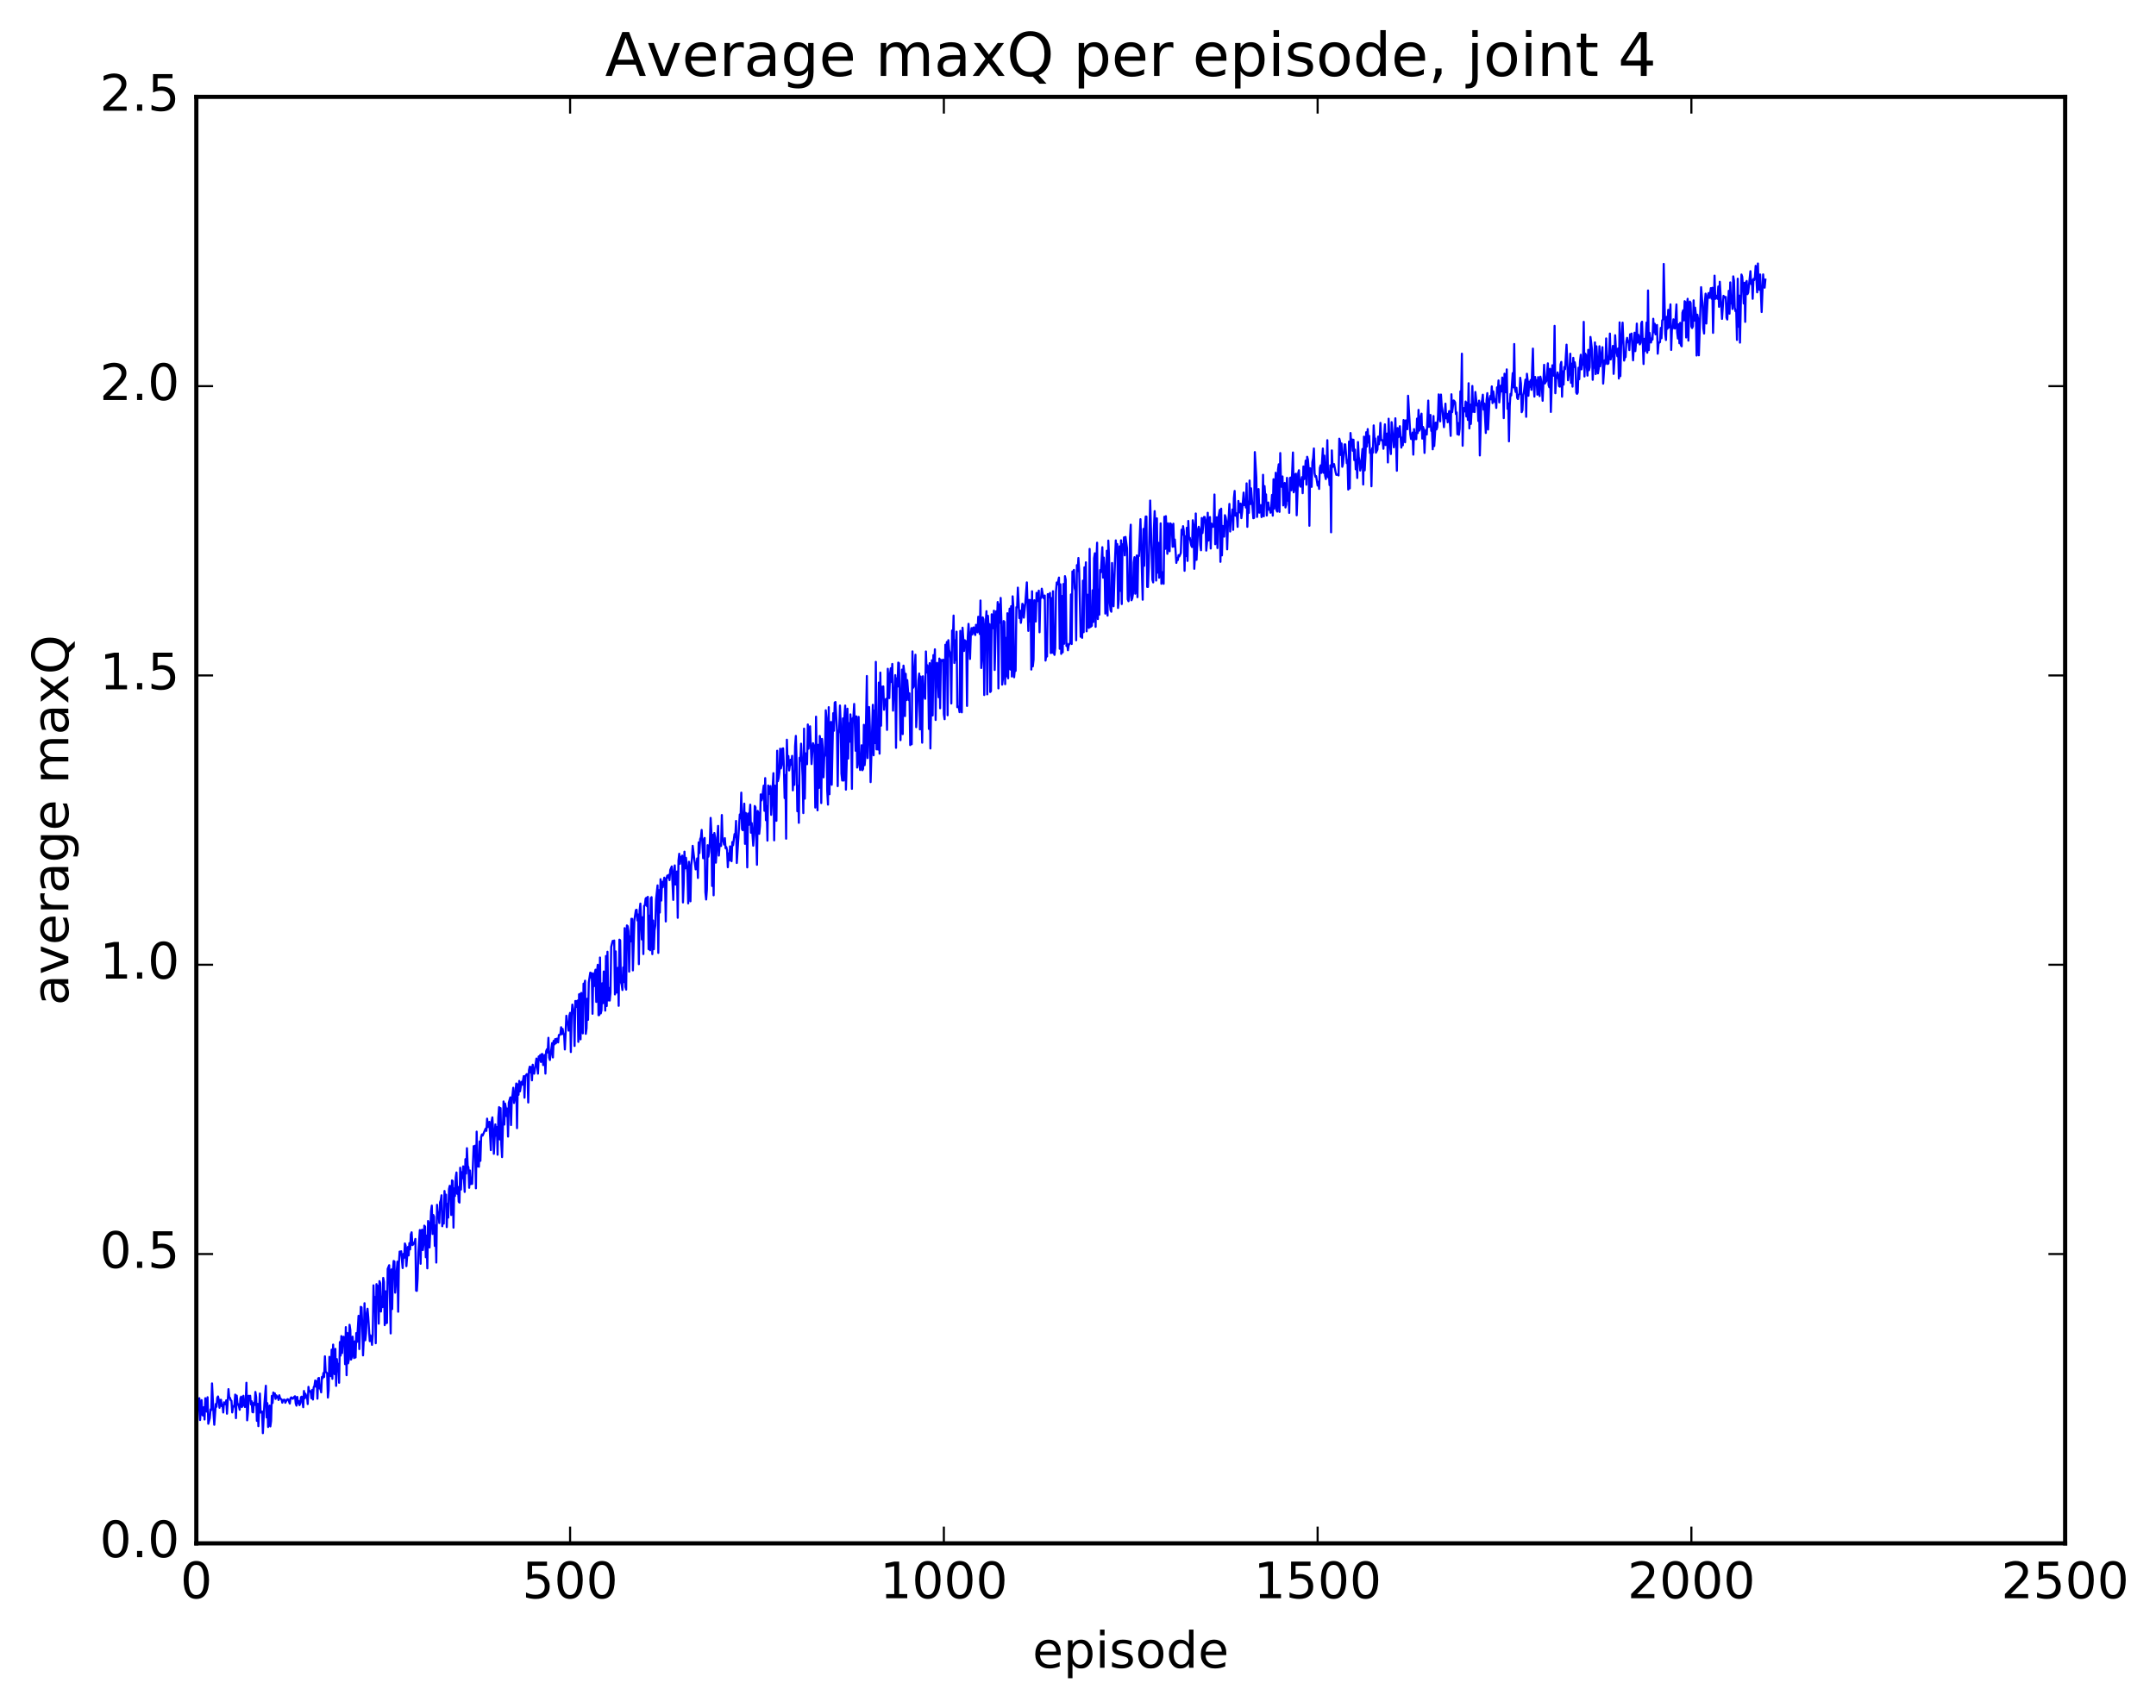<?xml version="1.0" encoding="utf-8" standalone="no"?>
<!DOCTYPE svg PUBLIC "-//W3C//DTD SVG 1.1//EN"
  "http://www.w3.org/Graphics/SVG/1.1/DTD/svg11.dtd">
<!-- Created with matplotlib (http://matplotlib.org/) -->
<svg height="408pt" version="1.1" viewBox="0 0 515 408" width="515pt" xmlns="http://www.w3.org/2000/svg" xmlns:xlink="http://www.w3.org/1999/xlink">
 <defs>
  <style type="text/css">
*{stroke-linecap:butt;stroke-linejoin:round;stroke-miterlimit:100000;}
  </style>
 </defs>
 <g id="figure_1">
  <g id="patch_1">
   <path d="M 0 408.169 
L 515.768 408.169 
L 515.768 0 
L 0 0 
z
" style="fill:#ffffff;"/>
  </g>
  <g id="axes_1">
   <g id="patch_2">
    <path d="M 46.898 368.742 
L 493.298 368.742 
L 493.298 23.142 
L 46.898 23.142 
z
" style="fill:#ffffff;"/>
   </g>
   <g id="line2d_1">
    <path clip-path="url(#p022636617b)" d="M 46.898 339.09 
L 47.076 341.808 
L 47.255 335.268 
L 47.433 336.406 
L 47.612 334.065 
L 47.79 339.281 
L 48.147 334.524 
L 48.326 338.021 
L 48.505 338.212 
L 48.683 336.219 
L 48.862 339.156 
L 49.04 334.069 
L 49.397 337.276 
L 49.576 333.831 
L 49.754 340.177 
L 50.112 338.82 
L 50.29 336.739 
L 50.469 336.903 
L 50.647 330.527 
L 51.004 337.782 
L 51.183 340.415 
L 51.54 335.455 
L 51.719 336.115 
L 51.897 333.983 
L 52.076 333.651 
L 52.254 334.463 
L 52.433 336.354 
L 52.611 334.507 
L 52.79 334.44 
L 52.969 335.984 
L 53.147 335.586 
L 53.326 337.485 
L 53.504 335.054 
L 53.683 335.515 
L 53.861 335.514 
L 54.04 334.57 
L 54.218 337.771 
L 54.576 331.898 
L 54.754 333.834 
L 54.933 333.979 
L 55.111 334.55 
L 55.29 334.689 
L 55.468 337.472 
L 55.647 336.383 
L 56.004 335.63 
L 56.183 333.205 
L 56.361 338.83 
L 56.54 333.441 
L 56.718 335.275 
L 56.897 335.514 
L 57.075 335.975 
L 57.254 336.834 
L 57.433 334.075 
L 57.611 333.687 
L 57.79 336.164 
L 57.968 335.696 
L 58.147 333.481 
L 58.325 335.661 
L 58.504 336.169 
L 58.682 335.235 
L 58.861 330.379 
L 59.04 339.354 
L 59.218 337.577 
L 59.397 333.483 
L 59.575 333.714 
L 59.754 333.48 
L 59.932 335.553 
L 60.111 334.792 
L 60.289 337.369 
L 60.468 337.452 
L 60.647 335.128 
L 60.825 335.685 
L 61.004 332.573 
L 61.182 333.782 
L 61.361 339.481 
L 61.539 335.412 
L 61.718 340.747 
L 62.075 332.951 
L 62.254 337.495 
L 62.432 337.256 
L 62.611 337.253 
L 62.789 342.423 
L 63.146 335.549 
L 63.504 331.091 
L 63.682 338.667 
L 63.861 335.245 
L 64.039 340.947 
L 64.218 339.618 
L 64.396 335.825 
L 64.575 340.808 
L 64.754 339.512 
L 64.932 333.519 
L 65.111 335.213 
L 65.289 332.699 
L 65.468 333.291 
L 65.646 332.914 
L 65.825 334.223 
L 66.003 333.383 
L 66.182 333.903 
L 66.361 333.681 
L 66.539 334.497 
L 66.718 333.361 
L 66.896 334.076 
L 67.253 334.374 
L 67.432 335.132 
L 67.61 334.493 
L 67.968 334.421 
L 68.146 335.155 
L 68.503 334.479 
L 68.682 334.3 
L 68.86 334.378 
L 69.218 335.35 
L 69.396 334.088 
L 69.575 333.869 
L 69.932 334.211 
L 70.289 333.741 
L 70.467 333.604 
L 70.646 335.373 
L 70.825 335.848 
L 71.003 333.762 
L 71.182 335.26 
L 71.36 334.754 
L 71.539 335.725 
L 71.717 335.314 
L 71.896 333.818 
L 72.074 333.692 
L 72.432 336.22 
L 72.61 332.342 
L 72.789 334.112 
L 72.967 332.991 
L 73.146 333.853 
L 73.324 333.448 
L 73.503 335.467 
L 73.681 331.357 
L 73.86 332.5 
L 74.039 332.333 
L 74.217 332.59 
L 74.396 334.089 
L 74.574 332.072 
L 74.753 334.388 
L 74.931 331.456 
L 75.11 331.148 
L 75.289 329.841 
L 75.467 331.342 
L 75.646 330.006 
L 75.824 334.182 
L 76.003 329.34 
L 76.181 329.222 
L 76.36 331.741 
L 76.538 331.826 
L 76.717 332.673 
L 76.896 328.99 
L 77.074 329.302 
L 77.253 328.04 
L 77.431 328.988 
L 77.61 324.06 
L 77.788 327.73 
L 78.145 328.132 
L 78.324 333.912 
L 78.503 332.164 
L 78.681 324.185 
L 79.038 328.79 
L 79.217 322.468 
L 79.395 329.434 
L 79.574 321.257 
L 79.753 327.162 
L 79.931 328.318 
L 80.11 322.282 
L 80.288 331.121 
L 80.467 324.724 
L 80.645 327.615 
L 80.824 325.878 
L 81.002 330.381 
L 81.181 320.65 
L 81.36 323.89 
L 81.538 319.232 
L 81.717 323.28 
L 81.895 319.503 
L 82.074 319.379 
L 82.252 320.219 
L 82.431 325.937 
L 82.609 317.083 
L 82.788 328.573 
L 82.967 318.481 
L 83.145 325.743 
L 83.324 324.92 
L 83.502 316.523 
L 83.681 317.777 
L 83.859 324.834 
L 84.038 324.192 
L 84.217 319.363 
L 84.574 324.48 
L 84.752 320.489 
L 84.931 324.333 
L 85.109 318.505 
L 85.288 320.613 
L 85.645 314.381 
L 85.824 322.332 
L 86.181 312.238 
L 86.359 312.36 
L 86.538 316.702 
L 86.716 323.836 
L 86.895 319.991 
L 87.073 311.37 
L 87.252 320.228 
L 87.431 318.586 
L 87.609 313.834 
L 87.788 312.679 
L 87.966 314.8 
L 88.323 320.436 
L 88.502 319.04 
L 88.681 319.732 
L 88.859 321.319 
L 89.038 318.934 
L 89.216 307.103 
L 89.395 313.35 
L 89.573 309.885 
L 89.752 320.937 
L 89.93 306.811 
L 90.109 308.269 
L 90.288 307.218 
L 90.466 316.259 
L 90.645 306.096 
L 90.823 306.611 
L 91.002 313.36 
L 91.18 309.815 
L 91.359 312.293 
L 91.537 305.324 
L 91.716 306.281 
L 91.895 316.617 
L 92.073 308.514 
L 92.252 316.122 
L 92.43 316.082 
L 92.609 303.169 
L 92.966 302.29 
L 93.323 318.592 
L 93.502 303.305 
L 93.68 312.77 
L 93.859 303.343 
L 94.037 301.276 
L 94.216 301.396 
L 94.394 308.849 
L 94.93 301.446 
L 95.109 313.411 
L 95.287 301.717 
L 95.466 299.032 
L 95.644 299.36 
L 95.823 298.957 
L 96.18 302.974 
L 96.359 299.577 
L 96.537 300.522 
L 96.716 297.098 
L 96.894 297.59 
L 97.073 302.525 
L 97.43 297.935 
L 97.609 299.955 
L 97.787 297.019 
L 97.966 298.512 
L 98.144 294.925 
L 98.323 294.428 
L 98.501 297.488 
L 98.68 297.346 
L 98.858 296.919 
L 99.037 296.897 
L 99.216 296.012 
L 99.394 308.363 
L 99.573 308.423 
L 99.751 305.509 
L 99.93 299.276 
L 100.287 293.89 
L 100.466 301.948 
L 100.644 294.081 
L 100.823 293.814 
L 101.001 298.68 
L 101.18 297.168 
L 101.358 292.838 
L 101.537 293.076 
L 101.715 300.392 
L 101.894 295.225 
L 102.073 303.04 
L 102.251 291.728 
L 102.43 292.265 
L 102.608 298.054 
L 102.965 289.409 
L 103.144 288.05 
L 103.322 294.822 
L 103.501 290.282 
L 103.68 290.691 
L 103.858 297.682 
L 104.037 292.781 
L 104.215 301.661 
L 104.394 287.861 
L 104.572 290.636 
L 104.751 289.699 
L 104.93 292.222 
L 105.108 287.262 
L 105.287 286.781 
L 105.465 285.585 
L 105.644 292.978 
L 105.822 289.498 
L 106.001 292.357 
L 106.179 284.559 
L 106.358 287.191 
L 106.537 285.435 
L 106.715 293.192 
L 106.894 287.632 
L 107.072 290.911 
L 107.251 284.101 
L 107.429 283.318 
L 107.608 283.447 
L 107.786 290.297 
L 107.965 282.024 
L 108.144 282.163 
L 108.322 293.318 
L 108.501 283.932 
L 108.679 285.758 
L 108.858 281.319 
L 109.036 280.132 
L 109.215 285.235 
L 109.394 283.589 
L 109.572 287.131 
L 109.751 287.331 
L 109.929 279.001 
L 110.108 284.217 
L 110.286 280.069 
L 110.465 281.503 
L 110.643 278.67 
L 111.001 284.783 
L 111.179 276.947 
L 111.358 280.394 
L 111.536 274.333 
L 111.715 278.468 
L 111.893 278.951 
L 112.072 283.795 
L 112.25 279.649 
L 112.429 282.927 
L 112.608 282.113 
L 112.786 282.863 
L 113.143 273.848 
L 113.322 273.9 
L 113.5 273.727 
L 113.679 283.917 
L 113.858 270.379 
L 114.036 278.701 
L 114.215 276.2 
L 114.393 278.768 
L 114.572 272.724 
L 114.75 277.363 
L 114.929 271.69 
L 115.107 271.05 
L 115.286 271.317 
L 116 269.651 
L 116.179 270.199 
L 116.357 267.276 
L 116.536 269.295 
L 116.714 269.043 
L 116.893 268.035 
L 117.25 274.794 
L 117.429 267.938 
L 117.607 266.971 
L 117.786 269.905 
L 117.964 275.673 
L 118.322 268.654 
L 118.5 271.351 
L 118.679 269.283 
L 118.857 275.894 
L 119.036 266.932 
L 119.214 264.521 
L 119.393 272.24 
L 119.571 264.763 
L 119.75 273.443 
L 119.929 276.462 
L 120.286 263.165 
L 120.464 268.695 
L 120.643 263.666 
L 120.821 264.595 
L 121 266.673 
L 121.178 264.863 
L 121.357 271.558 
L 121.536 263.457 
L 121.893 262.194 
L 122.071 268.806 
L 122.25 262.554 
L 122.428 261.581 
L 122.607 259.893 
L 122.785 263.529 
L 122.964 262.507 
L 123.321 258.872 
L 123.5 269.545 
L 123.678 259.081 
L 123.857 261.58 
L 124.035 258.261 
L 124.214 260.752 
L 124.571 258.475 
L 124.75 259.156 
L 125.107 257.117 
L 125.285 262.267 
L 125.464 257.138 
L 125.821 256.644 
L 126 256.649 
L 126.178 263.415 
L 126.357 255.696 
L 126.535 254.858 
L 126.714 256.238 
L 126.892 254.922 
L 127.071 258.117 
L 127.249 254.388 
L 127.428 256.378 
L 127.607 256.532 
L 128.142 252.912 
L 128.499 256.52 
L 128.678 252.413 
L 128.857 253.294 
L 129.035 252.078 
L 129.214 253.738 
L 129.392 251.857 
L 129.571 251.842 
L 129.749 254.478 
L 129.928 253.588 
L 130.106 252.053 
L 130.285 256.511 
L 130.464 251.157 
L 130.642 250.702 
L 130.821 251.474 
L 130.999 247.955 
L 131.178 252.685 
L 131.356 253.264 
L 131.892 249.213 
L 132.071 252.652 
L 132.249 248.697 
L 132.428 249.543 
L 132.606 248.275 
L 132.785 249.285 
L 132.963 248.176 
L 133.142 248.182 
L 133.321 249.061 
L 133.499 247.287 
L 133.678 247.297 
L 133.856 247.095 
L 134.035 245.436 
L 134.213 247.11 
L 134.392 245.824 
L 134.57 246.97 
L 134.749 247.126 
L 134.928 250.744 
L 135.285 242.688 
L 135.463 244.539 
L 135.642 244.297 
L 135.82 246.247 
L 135.999 242.702 
L 136.178 241.998 
L 136.356 251.36 
L 136.535 242.636 
L 136.713 240.023 
L 137.07 242.293 
L 137.249 249.909 
L 137.427 239.162 
L 137.606 239.194 
L 137.785 240.602 
L 137.963 239.053 
L 138.142 248.935 
L 138.32 237.575 
L 138.499 237.486 
L 138.677 248.334 
L 138.856 237.231 
L 139.034 238.723 
L 139.213 246.896 
L 139.392 235.024 
L 139.57 235.509 
L 139.749 234.314 
L 139.927 247.009 
L 140.106 245.696 
L 140.284 238.613 
L 140.463 243.662 
L 140.642 234.7 
L 140.999 232.384 
L 141.177 233.553 
L 141.356 232.526 
L 141.534 242.22 
L 141.713 232.645 
L 141.891 235.611 
L 142.07 232.493 
L 142.249 231.686 
L 142.427 239.391 
L 142.606 232.168 
L 142.784 230.506 
L 142.963 242.559 
L 143.141 242.527 
L 143.32 228.776 
L 143.498 242.136 
L 143.677 241.408 
L 143.856 234.94 
L 144.034 239.68 
L 144.213 232.114 
L 144.57 241.462 
L 144.748 228.414 
L 144.927 240.375 
L 145.106 227.402 
L 145.284 239.03 
L 145.463 236.039 
L 145.641 239.067 
L 145.82 237.215 
L 145.998 226.226 
L 146.355 224.802 
L 146.534 225.021 
L 146.713 224.714 
L 146.891 237.598 
L 147.07 227.311 
L 147.248 237.176 
L 147.427 236.847 
L 147.605 231.232 
L 147.784 240.315 
L 147.962 224.506 
L 148.141 224.676 
L 148.32 234.691 
L 148.498 235.259 
L 148.677 236.545 
L 148.855 231.14 
L 149.034 234.65 
L 149.212 221.759 
L 149.391 235.831 
L 149.57 236.44 
L 149.748 221.11 
L 149.927 221.274 
L 150.105 222.46 
L 150.284 232.153 
L 150.462 223.727 
L 150.641 224.946 
L 150.819 219.524 
L 150.998 219.539 
L 151.177 231.849 
L 151.534 219.804 
L 151.891 217.447 
L 152.069 217.363 
L 152.248 219.927 
L 152.426 218.506 
L 152.605 230.365 
L 152.784 217.537 
L 152.962 215.891 
L 153.319 224.46 
L 153.498 219.149 
L 153.676 227.953 
L 153.855 216.433 
L 154.034 216.358 
L 154.212 214.722 
L 154.391 214.509 
L 154.569 216.537 
L 154.748 214.28 
L 154.926 226.775 
L 155.105 218.785 
L 155.283 227.046 
L 155.462 214.583 
L 155.641 214.354 
L 155.819 227.966 
L 155.998 219.928 
L 156.176 226.794 
L 156.355 222.277 
L 156.533 221.139 
L 156.712 214.888 
L 157.069 211.543 
L 157.248 227.673 
L 157.426 212.672 
L 157.605 218.035 
L 157.783 210.06 
L 157.962 215.165 
L 158.14 210.687 
L 158.319 212.001 
L 158.676 209.692 
L 158.855 210.542 
L 159.033 220.163 
L 159.212 209.853 
L 159.39 209.196 
L 159.569 209.703 
L 159.747 209.016 
L 159.926 210.287 
L 160.105 207.867 
L 160.462 207.022 
L 160.819 215.01 
L 160.997 208.167 
L 161.176 206.768 
L 161.354 211.349 
L 161.533 210.679 
L 161.712 208.222 
L 161.89 219.285 
L 162.069 205.606 
L 162.247 203.983 
L 162.426 206.397 
L 162.604 204.717 
L 162.783 205.587 
L 162.962 204.423 
L 163.14 215.617 
L 163.319 211.048 
L 163.497 203.482 
L 163.676 207.48 
L 163.854 204.956 
L 164.211 208.558 
L 164.39 215.839 
L 164.569 205.898 
L 164.747 208.825 
L 164.926 215.346 
L 165.104 206.738 
L 165.283 205.192 
L 165.461 202.086 
L 165.818 205.05 
L 166.176 207.712 
L 166.354 207.428 
L 166.533 205.093 
L 166.711 209.767 
L 166.89 201.272 
L 167.068 203.832 
L 167.247 200.478 
L 167.425 200.072 
L 167.604 198.29 
L 167.961 205.056 
L 168.14 200.684 
L 168.318 200.212 
L 168.497 213.166 
L 168.675 214.916 
L 168.854 212.528 
L 169.033 201.936 
L 169.211 204.684 
L 169.39 203.576 
L 169.568 201.137 
L 169.747 195.417 
L 169.925 198.787 
L 170.104 211.682 
L 170.282 199.455 
L 170.461 213.91 
L 170.64 199.028 
L 170.818 200.12 
L 170.997 206.117 
L 171.532 197.326 
L 171.711 204.423 
L 171.889 201.899 
L 172.068 201.616 
L 172.247 202.125 
L 172.425 194.726 
L 172.604 200.834 
L 172.782 201.023 
L 172.961 201.789 
L 173.139 200.25 
L 173.318 202.66 
L 173.497 202.391 
L 173.675 203.183 
L 173.854 207.205 
L 174.032 203.896 
L 174.211 205.589 
L 174.389 202.218 
L 174.746 205.77 
L 174.925 201.179 
L 175.104 201.954 
L 175.461 199.278 
L 175.639 199.958 
L 175.818 196.146 
L 175.996 206.19 
L 176.711 194.594 
L 176.889 195.516 
L 177.068 189.383 
L 177.246 198.108 
L 177.425 198.367 
L 177.782 192.013 
L 177.961 201.616 
L 178.139 194.222 
L 178.318 197.712 
L 178.496 207.24 
L 178.675 194.365 
L 178.853 197.091 
L 179.21 192.26 
L 179.389 198.955 
L 179.568 196.654 
L 179.925 202.061 
L 180.103 199.431 
L 180.282 192.574 
L 180.46 192.895 
L 180.817 206.614 
L 180.996 193.752 
L 181.175 194.301 
L 181.353 199.227 
L 181.532 197.323 
L 181.71 189.8 
L 181.889 191.248 
L 182.067 190.654 
L 182.425 187.704 
L 182.603 193.726 
L 182.782 185.911 
L 182.96 195.976 
L 183.139 192.624 
L 183.317 200.848 
L 183.496 187.679 
L 183.674 189.693 
L 184.032 187.804 
L 184.21 194.691 
L 184.746 184.733 
L 184.924 200.78 
L 185.103 187.705 
L 185.281 188.761 
L 185.46 196.109 
L 185.639 179.373 
L 185.817 186.641 
L 185.996 185.863 
L 186.174 184.476 
L 186.353 178.886 
L 186.531 183.603 
L 186.71 182.826 
L 186.889 178.86 
L 187.067 178.793 
L 187.246 183.189 
L 187.424 190.686 
L 187.603 185.168 
L 187.781 200.385 
L 187.96 176.732 
L 188.138 182.823 
L 188.317 180.636 
L 188.496 184.082 
L 188.853 181.511 
L 189.031 182.731 
L 189.21 180.596 
L 189.388 188.835 
L 189.567 184.255 
L 189.745 187.529 
L 189.924 178.288 
L 190.103 175.83 
L 190.281 181.923 
L 190.46 193.832 
L 190.638 187.762 
L 190.817 196.595 
L 190.995 181.047 
L 191.174 181.801 
L 191.353 177.685 
L 191.71 185.417 
L 191.888 194.265 
L 192.067 174.09 
L 192.245 190.817 
L 192.424 179.989 
L 192.781 182.593 
L 192.96 173.098 
L 193.138 178.877 
L 193.495 173.531 
L 193.852 182.562 
L 194.209 177.573 
L 194.388 178.073 
L 194.567 179.177 
L 194.745 192.947 
L 194.924 171.232 
L 195.281 193.614 
L 195.459 177.948 
L 195.638 188.253 
L 195.817 175.845 
L 195.995 177.06 
L 196.174 191.877 
L 196.352 176.555 
L 196.531 178.711 
L 196.709 185.724 
L 196.888 180.921 
L 197.066 180.388 
L 197.245 169.701 
L 197.424 171.534 
L 197.602 188.961 
L 197.781 192.244 
L 197.959 168.959 
L 198.138 189.756 
L 198.316 173.601 
L 198.495 172.49 
L 198.673 187.502 
L 199.031 170.402 
L 199.209 174.596 
L 199.388 167.858 
L 199.566 167.728 
L 199.923 174.425 
L 200.102 187.826 
L 200.281 175.326 
L 200.459 174.323 
L 200.638 168.569 
L 200.816 173.026 
L 200.995 184.81 
L 201.173 186.485 
L 201.352 171.642 
L 201.53 186.5 
L 201.709 171.22 
L 201.888 168.575 
L 202.066 188.669 
L 202.245 182.249 
L 202.423 169.322 
L 202.602 181.237 
L 202.78 172.776 
L 202.959 177.217 
L 203.137 170.678 
L 203.316 173.991 
L 203.495 188.476 
L 203.673 171.631 
L 203.852 171.39 
L 204.03 168.191 
L 204.387 179.381 
L 204.566 171.156 
L 204.745 183.39 
L 205.102 171.278 
L 205.28 182.778 
L 205.459 183.973 
L 205.637 182.525 
L 205.816 178.065 
L 205.994 184.026 
L 206.173 183.694 
L 206.352 173.18 
L 206.53 182.824 
L 206.709 180.773 
L 207.066 161.514 
L 207.244 181.126 
L 207.601 168.924 
L 207.78 173.726 
L 207.959 186.867 
L 208.494 168.399 
L 208.673 180.456 
L 208.851 169.753 
L 209.03 177.552 
L 209.209 158.137 
L 209.387 179.046 
L 209.566 174.157 
L 209.744 179.094 
L 209.923 163.09 
L 210.101 180.076 
L 210.28 160.698 
L 210.458 173.389 
L 210.637 164.073 
L 210.816 166.588 
L 210.994 164.002 
L 211.173 169.578 
L 211.351 167.153 
L 211.53 167.188 
L 211.708 166.954 
L 211.887 174.394 
L 212.065 159.788 
L 212.423 166.796 
L 212.601 161.063 
L 212.78 159.661 
L 212.958 162.961 
L 213.137 158.626 
L 213.315 169.793 
L 213.494 164.994 
L 213.673 165.624 
L 213.851 161.306 
L 214.03 178.678 
L 214.208 162.064 
L 214.387 164.052 
L 214.565 158.307 
L 214.744 158.446 
L 215.101 176.847 
L 215.458 159.985 
L 215.637 175.394 
L 215.815 159.038 
L 215.994 160.577 
L 216.172 171.094 
L 216.351 160.989 
L 216.53 167.275 
L 216.708 162.484 
L 217.065 167.285 
L 217.244 165.662 
L 217.422 178.023 
L 217.601 175.464 
L 217.779 177.806 
L 217.958 155.633 
L 218.137 164.311 
L 218.315 163.827 
L 218.672 156.43 
L 218.851 173.745 
L 219.386 162.549 
L 219.565 160.929 
L 219.744 174.267 
L 219.922 161.634 
L 220.279 177.449 
L 220.458 161.575 
L 220.636 165.545 
L 220.994 166.959 
L 221.172 155.65 
L 221.351 160.692 
L 221.529 158.953 
L 221.708 160.968 
L 221.886 174.161 
L 222.065 158.444 
L 222.243 178.833 
L 222.601 157.755 
L 222.779 170.942 
L 222.958 156.524 
L 223.136 159.895 
L 223.315 155.138 
L 223.493 172.019 
L 223.672 158.842 
L 223.85 158.372 
L 224.208 166.597 
L 224.386 157.343 
L 224.565 169.22 
L 224.743 157.666 
L 224.922 157.967 
L 225.279 157.603 
L 225.458 170.659 
L 225.636 171.835 
L 225.815 154.05 
L 225.993 156.441 
L 226.172 153.389 
L 226.35 170.897 
L 226.529 152.953 
L 226.707 155.267 
L 226.886 155.919 
L 227.065 157.355 
L 227.243 168.081 
L 227.422 150.645 
L 227.6 153.587 
L 227.779 147.073 
L 227.957 158.402 
L 228.136 152.986 
L 228.314 157.703 
L 228.493 150.921 
L 228.672 168.967 
L 228.85 168.806 
L 229.029 168.95 
L 229.207 170.151 
L 229.386 150.736 
L 229.564 166.064 
L 229.743 170.197 
L 229.922 149.975 
L 230.279 155.543 
L 230.457 152.96 
L 230.636 154.157 
L 230.814 153.195 
L 230.993 168.66 
L 231.171 152.226 
L 231.35 149.054 
L 231.529 152.058 
L 231.707 157.434 
L 231.886 151.875 
L 232.064 150.081 
L 232.243 151.606 
L 232.421 150.027 
L 232.6 149.905 
L 232.778 151.285 
L 232.957 151.723 
L 233.136 149.284 
L 233.314 149.401 
L 233.493 151.086 
L 233.671 147.355 
L 233.85 148.123 
L 234.028 151.49 
L 234.207 143.473 
L 234.386 159.61 
L 234.564 157.151 
L 234.743 147.504 
L 234.921 147.958 
L 235.1 166.06 
L 235.278 149.957 
L 235.457 148.837 
L 235.635 146.027 
L 235.814 165.897 
L 235.993 147.131 
L 236.171 150.417 
L 236.35 149.114 
L 236.528 165.342 
L 236.707 165.129 
L 236.885 146.768 
L 237.242 150.124 
L 237.421 145.912 
L 237.6 160.072 
L 237.957 146.063 
L 238.135 149.045 
L 238.314 143.838 
L 238.492 164.478 
L 238.671 144.373 
L 238.85 148.796 
L 239.028 142.859 
L 239.207 148.714 
L 239.385 163.579 
L 239.564 162.216 
L 239.742 148.374 
L 239.921 148.56 
L 240.099 163.465 
L 240.278 152.401 
L 240.457 161.597 
L 240.635 146.519 
L 240.814 162.065 
L 240.992 148.898 
L 241.171 145.413 
L 241.349 159.974 
L 241.528 144.835 
L 241.706 161.63 
L 241.885 142.472 
L 242.064 145.128 
L 242.242 161.818 
L 242.421 159.694 
L 242.599 160.291 
L 242.778 145.073 
L 242.956 145.129 
L 243.135 140.398 
L 243.492 147.677 
L 243.671 145.902 
L 243.849 148.816 
L 244.028 147.53 
L 244.206 144.26 
L 244.385 144.555 
L 244.563 147.573 
L 244.921 144.029 
L 245.278 139.146 
L 245.635 150.741 
L 245.813 143.33 
L 245.992 148.495 
L 246.17 143.358 
L 246.349 159.979 
L 246.528 141.265 
L 246.706 159.221 
L 246.885 157.611 
L 247.063 143.411 
L 247.242 144.849 
L 247.42 148.504 
L 247.599 141.653 
L 247.778 143.629 
L 248.135 141.119 
L 248.313 151.07 
L 248.492 143.109 
L 248.67 142.862 
L 248.849 140.65 
L 249.206 142.782 
L 249.385 142.993 
L 249.563 142.287 
L 249.742 157.828 
L 249.92 156.503 
L 250.099 156.856 
L 250.277 141.956 
L 250.456 142.018 
L 250.634 142.699 
L 250.813 141.671 
L 250.992 156.021 
L 251.17 142.897 
L 251.349 155.969 
L 251.527 141.257 
L 251.706 155.876 
L 251.884 156.466 
L 252.063 154.857 
L 252.242 141.335 
L 252.42 139.179 
L 252.599 139.615 
L 252.956 137.997 
L 253.134 155.014 
L 253.313 139.599 
L 253.491 156.231 
L 253.67 142.397 
L 253.849 155.856 
L 254.027 139.524 
L 254.206 153.809 
L 254.384 137.658 
L 254.563 138.486 
L 254.741 154.333 
L 254.92 153.791 
L 255.098 155.363 
L 255.277 154.17 
L 255.634 153.562 
L 255.813 142.027 
L 255.991 153.871 
L 256.17 136.526 
L 256.348 137.193 
L 256.527 136.164 
L 256.705 140.499 
L 256.884 141.164 
L 257.063 152.977 
L 257.241 135.025 
L 257.42 136.453 
L 257.598 133.314 
L 257.777 136.359 
L 258.134 152.133 
L 258.313 151.5 
L 258.491 152.394 
L 258.67 138.732 
L 258.848 151.052 
L 259.027 135.55 
L 259.205 140.736 
L 259.384 134.358 
L 259.562 150.845 
L 259.741 142.081 
L 259.92 149.462 
L 260.098 150.025 
L 260.277 131.146 
L 260.455 149.811 
L 260.812 149.506 
L 260.991 141.03 
L 261.17 148.608 
L 261.348 133.37 
L 261.527 132.191 
L 261.705 149.766 
L 261.884 134.532 
L 262.062 129.665 
L 262.241 147.916 
L 262.419 140.871 
L 262.598 146.863 
L 262.777 136.188 
L 262.955 136.748 
L 263.312 130.74 
L 263.491 138.02 
L 263.669 133.224 
L 263.848 135.359 
L 264.026 146.609 
L 264.205 144.847 
L 264.384 131.596 
L 264.562 147.083 
L 264.741 129.159 
L 264.919 133.181 
L 265.098 144.078 
L 265.276 145.804 
L 265.455 146.157 
L 265.634 134.511 
L 265.991 144.856 
L 266.348 133.584 
L 266.526 129.115 
L 266.705 132.101 
L 266.883 129.995 
L 267.062 145.254 
L 267.241 143.245 
L 267.419 130.54 
L 267.598 141.175 
L 267.776 129.091 
L 267.955 144.325 
L 268.133 130.039 
L 268.312 131.498 
L 268.49 128.388 
L 268.669 132.694 
L 268.848 128.283 
L 269.205 130.981 
L 269.383 143.193 
L 269.562 143.65 
L 269.74 142.263 
L 269.919 128.419 
L 270.098 125.364 
L 270.276 143.421 
L 270.455 142.989 
L 270.633 141.885 
L 270.812 134.389 
L 270.99 133.125 
L 271.169 141.85 
L 271.526 132.718 
L 271.705 142.681 
L 271.883 132.808 
L 272.062 132.856 
L 272.419 124.049 
L 272.954 143.288 
L 273.133 126.369 
L 273.312 135.186 
L 273.49 126.076 
L 273.669 123.411 
L 273.847 123.416 
L 274.026 140.223 
L 274.204 140.246 
L 274.383 135.662 
L 274.74 119.594 
L 275.276 138.518 
L 275.454 139.151 
L 275.633 126.409 
L 275.811 122.115 
L 275.99 125.774 
L 276.169 138.713 
L 276.347 123.853 
L 276.526 136.821 
L 276.704 129.682 
L 276.883 138.038 
L 277.061 134.42 
L 277.24 125.041 
L 277.418 139.474 
L 277.597 136.694 
L 277.776 136.997 
L 277.954 139.475 
L 278.133 123.46 
L 278.311 131.146 
L 278.49 123.33 
L 278.847 132.323 
L 279.026 125.034 
L 279.383 131.715 
L 279.561 125.044 
L 279.74 125.244 
L 279.918 125.845 
L 280.097 130.636 
L 280.275 125.128 
L 280.454 130.569 
L 280.633 128.908 
L 280.99 134.488 
L 281.168 133.327 
L 281.347 133.82 
L 281.525 132.639 
L 281.704 132.94 
L 282.061 132.11 
L 282.24 126.56 
L 282.418 127.751 
L 282.597 125.719 
L 282.775 126.901 
L 282.954 136.379 
L 283.132 128.116 
L 283.311 132.854 
L 283.49 126.102 
L 283.668 134.02 
L 283.847 124.462 
L 284.025 128.748 
L 284.204 128.486 
L 284.561 130.35 
L 284.739 130.705 
L 284.918 124.299 
L 285.097 125.425 
L 285.275 135.903 
L 285.454 132.673 
L 285.632 122.684 
L 285.811 133.763 
L 286.168 126.486 
L 286.346 125.855 
L 286.525 126.508 
L 286.704 130.243 
L 286.882 131.474 
L 287.061 123.764 
L 287.239 127.366 
L 287.596 123.516 
L 287.775 123.523 
L 287.954 124.249 
L 288.132 131.556 
L 288.311 129.66 
L 288.489 122.511 
L 288.668 129.149 
L 288.846 124.602 
L 289.025 123.54 
L 289.203 131.054 
L 289.382 125.087 
L 289.561 125.779 
L 289.739 125.883 
L 289.918 125.196 
L 290.096 118.151 
L 290.275 130.031 
L 290.632 123.582 
L 290.81 130.949 
L 290.989 124.019 
L 291.346 121.831 
L 291.525 134.239 
L 291.703 121.53 
L 291.882 132.695 
L 292.06 125.654 
L 292.239 126.541 
L 292.418 128.215 
L 292.596 123.086 
L 292.775 123.591 
L 292.953 124.897 
L 293.132 131.257 
L 293.31 125.321 
L 293.489 123.754 
L 293.667 120.397 
L 293.846 126.991 
L 294.025 123.416 
L 294.203 123.819 
L 294.382 121.73 
L 294.56 126.598 
L 294.739 119.043 
L 294.917 117.301 
L 295.096 123.21 
L 295.274 122.61 
L 295.453 123.235 
L 295.632 125.883 
L 295.81 119.684 
L 296.167 122.434 
L 296.346 120.32 
L 296.524 123.8 
L 296.703 122.277 
L 297.06 117.687 
L 297.239 120.694 
L 297.417 119.707 
L 297.596 121.268 
L 297.774 115.487 
L 297.953 125.876 
L 298.131 119.836 
L 298.31 122.538 
L 298.489 114.805 
L 298.667 120.441 
L 298.846 116.674 
L 299.381 123.819 
L 299.56 123.742 
L 299.738 108.016 
L 300.096 114.085 
L 300.274 123.507 
L 300.631 116.848 
L 300.81 122.497 
L 301.167 120.678 
L 301.346 123.548 
L 301.524 122.496 
L 301.703 113.439 
L 301.881 123.365 
L 302.06 116.137 
L 302.238 118.676 
L 302.417 118.129 
L 302.595 123.171 
L 302.774 120.449 
L 302.953 120.056 
L 303.131 121.786 
L 303.31 121.451 
L 303.488 122.5 
L 303.667 120.887 
L 303.845 118.247 
L 304.024 123.196 
L 304.202 114.503 
L 304.381 121.533 
L 304.738 112.95 
L 304.917 121.914 
L 305.095 122.236 
L 305.274 112.224 
L 305.452 110.93 
L 305.631 122.298 
L 305.81 108.246 
L 305.988 115.339 
L 306.167 116.326 
L 306.345 113.839 
L 306.524 120.758 
L 306.702 115.771 
L 306.881 115.386 
L 307.059 121.249 
L 307.238 120.555 
L 307.417 114.17 
L 307.595 119.629 
L 307.774 117.802 
L 307.952 122.544 
L 308.131 114.201 
L 308.309 114.089 
L 308.488 117.148 
L 308.845 108.11 
L 309.024 117.629 
L 309.202 116.946 
L 309.381 113.348 
L 309.559 113.178 
L 309.738 123.113 
L 310.095 113.056 
L 310.274 112.349 
L 310.452 115.839 
L 310.631 116.284 
L 310.988 114 
L 311.166 117.839 
L 311.345 111.451 
L 311.523 114.467 
L 311.702 113.248 
L 311.881 110.049 
L 312.059 115.807 
L 312.238 109.136 
L 312.416 109.786 
L 312.595 111.926 
L 312.773 125.617 
L 312.952 111.877 
L 313.13 113.495 
L 313.309 116.322 
L 313.488 110.429 
L 313.666 109.443 
L 313.845 107.151 
L 314.023 113.1 
L 314.202 113.924 
L 314.38 113.753 
L 314.738 116.019 
L 314.916 115.122 
L 315.095 116.814 
L 315.273 111.796 
L 315.452 111.188 
L 315.63 112.995 
L 315.987 107.156 
L 316.166 112.969 
L 316.345 108.858 
L 316.523 113.648 
L 316.702 114.456 
L 316.88 111.416 
L 317.059 105.169 
L 317.237 114.033 
L 317.416 112.784 
L 317.594 115.907 
L 317.773 111.184 
L 317.952 127.185 
L 318.13 107.611 
L 318.309 111.562 
L 318.487 111.462 
L 318.666 110.881 
L 319.023 112.774 
L 319.202 113.452 
L 319.559 113.381 
L 319.737 113.602 
L 319.916 104.81 
L 320.094 105.46 
L 320.273 108.709 
L 320.451 105.957 
L 320.63 111.527 
L 320.809 110.707 
L 321.166 106.171 
L 321.344 106.177 
L 321.701 110.667 
L 321.88 109.95 
L 322.058 116.974 
L 322.237 105.498 
L 322.416 116.687 
L 322.594 103.458 
L 322.773 106.026 
L 322.951 104.983 
L 323.13 107.704 
L 323.308 105.068 
L 323.487 109.929 
L 323.666 107.424 
L 323.844 112.136 
L 324.023 109.843 
L 324.201 114.203 
L 324.38 105.612 
L 324.558 109.127 
L 324.737 110.191 
L 324.915 112.422 
L 325.094 111.522 
L 325.451 107.274 
L 325.63 115.765 
L 325.808 104.326 
L 325.987 112.383 
L 326.165 109.016 
L 326.344 103.267 
L 326.522 106.692 
L 326.701 102.513 
L 326.88 105.72 
L 327.058 104.146 
L 327.237 108.229 
L 327.415 107.607 
L 327.594 116.188 
L 327.772 107.1 
L 327.951 108.141 
L 328.13 101.637 
L 328.308 104.695 
L 328.487 104.75 
L 328.665 108.162 
L 329.022 107.424 
L 329.201 104.317 
L 329.379 106.149 
L 329.558 104.954 
L 329.737 101.037 
L 329.915 105.167 
L 330.094 105.109 
L 330.272 105.324 
L 330.451 107.228 
L 330.808 101.392 
L 330.986 106.336 
L 331.165 103.745 
L 331.344 103.583 
L 331.522 110.496 
L 331.701 100.038 
L 331.879 104.859 
L 332.236 108.48 
L 332.415 100.862 
L 332.951 106.878 
L 333.129 104.316 
L 333.308 99.938 
L 333.665 112.477 
L 333.843 102.276 
L 334.022 104.46 
L 334.201 103.856 
L 334.379 101.831 
L 334.736 106.95 
L 334.915 104.547 
L 335.093 106.398 
L 335.272 100.354 
L 335.45 100.717 
L 335.629 105.678 
L 335.808 100.438 
L 335.986 102.338 
L 336.165 102.555 
L 336.343 94.553 
L 336.879 103.761 
L 337.058 104.885 
L 337.236 104.92 
L 337.415 103.351 
L 337.593 108.626 
L 337.772 102.524 
L 337.95 104.958 
L 338.129 103.451 
L 338.307 104.924 
L 338.486 100.012 
L 338.665 103.463 
L 338.843 97.933 
L 339.022 102.897 
L 339.2 102.46 
L 339.379 99.533 
L 339.557 98.829 
L 339.736 104.797 
L 339.914 101.999 
L 340.093 102.546 
L 340.272 108.214 
L 340.45 103.496 
L 340.629 102.724 
L 340.807 103.819 
L 341.164 95.71 
L 341.343 102.012 
L 341.7 99.145 
L 341.879 102.953 
L 342.057 102.822 
L 342.236 107.356 
L 342.414 99.4 
L 342.593 106.576 
L 342.95 100.967 
L 343.129 102.607 
L 343.307 102.092 
L 343.486 99.539 
L 343.664 94.228 
L 343.843 99.724 
L 344.021 100.678 
L 344.2 94.269 
L 344.378 97.055 
L 344.557 97.936 
L 344.914 102.065 
L 345.271 96.444 
L 345.45 99.944 
L 345.628 98.852 
L 345.807 100.898 
L 346.164 98.222 
L 346.521 104.144 
L 346.7 94.199 
L 346.878 98.477 
L 347.235 95.676 
L 347.414 95.843 
L 347.593 96.172 
L 347.771 98.925 
L 347.95 98.544 
L 348.128 103.754 
L 348.307 101.08 
L 348.485 103.891 
L 348.664 102.422 
L 348.842 93.502 
L 349.021 95.32 
L 349.2 84.507 
L 349.378 106.499 
L 349.557 98.378 
L 349.735 97.472 
L 349.914 98.309 
L 350.092 95.932 
L 350.271 99.507 
L 350.45 96.241 
L 350.628 100.34 
L 350.807 91.563 
L 350.985 102.355 
L 351.164 96.655 
L 351.342 101.291 
L 351.521 98.022 
L 351.699 92.215 
L 351.878 98.391 
L 352.057 97.335 
L 352.235 98.449 
L 352.414 93.653 
L 352.771 96.907 
L 352.949 96.41 
L 353.128 100.585 
L 353.306 95.721 
L 353.485 108.819 
L 353.842 96.153 
L 354.021 95.681 
L 354.199 94.302 
L 354.378 97.875 
L 354.556 96.39 
L 354.913 103.447 
L 355.092 95.644 
L 355.271 93.929 
L 355.449 102.626 
L 355.806 95.264 
L 355.985 94.585 
L 356.163 95.413 
L 356.342 92.327 
L 356.521 96.31 
L 356.699 93.504 
L 357.056 96.07 
L 357.235 95.439 
L 357.413 97.462 
L 357.592 92.554 
L 357.77 93.758 
L 357.949 90.898 
L 358.128 96.152 
L 358.485 92.137 
L 358.663 93.53 
L 358.842 90.198 
L 359.02 92.042 
L 359.199 99.907 
L 359.377 89.295 
L 359.735 93.741 
L 359.913 88.254 
L 360.092 97.68 
L 360.27 96.381 
L 360.449 105.45 
L 360.627 96.982 
L 360.806 94.115 
L 360.985 94.494 
L 361.342 89.143 
L 361.52 92.544 
L 361.699 82.193 
L 361.877 92.95 
L 362.056 93.655 
L 362.234 92.641 
L 362.413 95.092 
L 362.592 95.349 
L 362.77 94.336 
L 362.949 94.082 
L 363.127 90.258 
L 363.306 91.616 
L 363.484 98.486 
L 363.663 98.035 
L 363.841 94.472 
L 364.02 93.635 
L 364.377 90.706 
L 364.556 99.591 
L 364.734 89.302 
L 364.913 90.961 
L 365.091 94.561 
L 365.27 91.221 
L 365.449 92.427 
L 365.627 90.799 
L 365.806 93.136 
L 366.163 83.289 
L 366.341 91.934 
L 366.52 94.76 
L 366.698 90.063 
L 366.877 91.99 
L 367.056 90.831 
L 367.234 94.298 
L 367.413 90.103 
L 367.77 94.647 
L 367.948 89.997 
L 368.127 90.823 
L 368.305 92.518 
L 368.484 95.757 
L 368.841 87.164 
L 369.02 91.623 
L 369.377 91.045 
L 369.734 86.81 
L 369.913 92.007 
L 370.091 92.533 
L 370.27 88.119 
L 370.448 98.427 
L 370.805 87.271 
L 370.984 89.15 
L 371.162 89.774 
L 371.341 77.855 
L 371.52 93.953 
L 371.698 90.256 
L 371.877 90.348 
L 372.055 88.976 
L 372.234 89.664 
L 372.412 92.259 
L 372.591 92.39 
L 372.769 87.095 
L 372.948 86.466 
L 373.127 94.781 
L 373.305 88.724 
L 373.484 91.903 
L 373.662 87.672 
L 373.841 88.216 
L 374.198 82.344 
L 374.555 90.865 
L 374.912 88.198 
L 375.091 84.511 
L 375.269 91.473 
L 375.448 86.884 
L 375.626 92.376 
L 375.805 85.497 
L 375.984 87.694 
L 376.162 86.564 
L 376.341 87.847 
L 376.519 93.818 
L 376.698 94.104 
L 376.876 93.788 
L 377.055 87.85 
L 377.233 90.606 
L 377.412 86.36 
L 377.591 84.759 
L 377.769 88.252 
L 377.948 86.913 
L 378.126 87.12 
L 378.305 76.9 
L 378.483 89.948 
L 378.662 84.487 
L 378.841 84.826 
L 379.198 89.746 
L 379.376 83.578 
L 379.555 88.458 
L 379.733 87.744 
L 379.912 80.502 
L 380.269 83.487 
L 380.448 90.748 
L 380.626 87.028 
L 380.805 87.88 
L 380.983 81.81 
L 381.162 89.377 
L 381.34 82.734 
L 381.697 89.215 
L 381.876 88.07 
L 382.055 82.721 
L 382.233 87.515 
L 382.769 82.952 
L 382.947 91.657 
L 383.305 86.069 
L 383.483 86.973 
L 383.662 80.854 
L 383.84 85.47 
L 384.019 86.967 
L 384.197 86.839 
L 384.376 84.572 
L 384.554 79.698 
L 384.733 85.884 
L 384.912 84.77 
L 385.09 84.561 
L 385.269 82.643 
L 385.447 89.331 
L 385.626 86.388 
L 385.804 80.095 
L 385.983 83.22 
L 386.34 85.134 
L 386.519 83.237 
L 386.697 90.439 
L 386.876 77.029 
L 387.054 89.875 
L 387.233 82.693 
L 387.59 77.081 
L 387.947 86.157 
L 388.126 85.39 
L 388.304 85.311 
L 388.483 81.593 
L 388.661 80.721 
L 388.84 81.779 
L 389.018 81.506 
L 389.197 83.646 
L 389.376 79.863 
L 389.554 80.406 
L 389.733 79.699 
L 390.09 86.096 
L 390.447 79.488 
L 390.625 83.891 
L 390.804 81.671 
L 390.983 77.31 
L 391.161 81.871 
L 391.34 79.971 
L 391.518 80.608 
L 391.697 82.28 
L 391.875 81.915 
L 392.054 77.218 
L 392.233 76.857 
L 392.59 86.977 
L 392.768 80.946 
L 392.947 83.871 
L 393.304 77.066 
L 393.482 84.275 
L 393.661 69.4 
L 393.84 83.653 
L 394.018 79.516 
L 394.375 81.835 
L 394.554 80.89 
L 394.732 81.138 
L 394.911 76.16 
L 395.089 79.392 
L 395.268 77.348 
L 395.447 79.884 
L 395.625 78.042 
L 395.804 77.646 
L 395.982 84.509 
L 396.161 82.195 
L 396.339 81.789 
L 396.518 81.746 
L 396.697 78.346 
L 396.875 80.821 
L 397.054 76.534 
L 397.232 76.321 
L 397.411 63.059 
L 397.768 79.773 
L 397.946 81.233 
L 398.125 75.699 
L 398.304 78.557 
L 398.482 74.026 
L 398.661 78.242 
L 399.018 72.718 
L 399.196 83.609 
L 399.375 78.447 
L 399.553 78.52 
L 399.732 76.297 
L 400.089 78.502 
L 400.446 72.734 
L 400.625 79.43 
L 400.803 80.884 
L 400.982 77.486 
L 401.161 82.021 
L 401.339 77.131 
L 401.518 82.492 
L 401.696 82.747 
L 401.875 74.72 
L 402.053 74.138 
L 402.232 76.553 
L 402.41 71.965 
L 402.589 72.201 
L 402.768 80.631 
L 402.946 72.989 
L 403.125 71.39 
L 403.303 81.382 
L 403.482 73.44 
L 403.66 72.049 
L 403.839 72.371 
L 404.017 77.987 
L 404.196 78.379 
L 404.375 77.964 
L 404.553 71.764 
L 404.732 76.611 
L 404.91 73.505 
L 405.089 75.066 
L 405.267 84.946 
L 405.446 75.187 
L 405.625 76.232 
L 405.803 84.895 
L 406.339 68.613 
L 406.696 73.118 
L 406.874 78.486 
L 407.053 79.688 
L 407.232 72.377 
L 407.41 70.159 
L 407.589 77.298 
L 407.946 70.536 
L 408.124 70.011 
L 408.303 71.167 
L 408.481 70.297 
L 408.66 68.847 
L 408.839 71.359 
L 409.017 68.76 
L 409.196 79.527 
L 409.553 65.857 
L 409.731 71.408 
L 409.91 70.691 
L 410.089 70.672 
L 410.267 71.397 
L 410.446 68.451 
L 410.624 73.303 
L 410.803 67.325 
L 411.338 76.19 
L 411.696 70.686 
L 412.053 71.125 
L 412.231 70.944 
L 412.41 75.924 
L 412.588 76.339 
L 412.945 69.484 
L 413.124 74.939 
L 413.303 67.472 
L 413.481 72.495 
L 413.66 71.681 
L 413.838 73.826 
L 414.017 66.032 
L 414.195 67.058 
L 414.374 73.47 
L 414.553 74.356 
L 414.731 74.165 
L 414.91 81.221 
L 415.088 66.588 
L 415.267 78.059 
L 415.445 70.635 
L 415.624 81.862 
L 415.981 65.586 
L 416.16 66.113 
L 416.338 68.413 
L 416.517 72.517 
L 416.695 67.594 
L 416.874 76.904 
L 417.052 67.416 
L 417.231 67.129 
L 417.409 70.285 
L 417.588 69.912 
L 418.124 64.797 
L 418.302 67.876 
L 418.481 66.927 
L 418.659 71.386 
L 418.838 66.667 
L 419.017 66.931 
L 419.195 66.155 
L 419.374 63.512 
L 419.731 69.848 
L 419.909 62.959 
L 420.088 69.007 
L 420.266 69.26 
L 420.445 65.579 
L 420.802 74.551 
L 421.159 65.563 
L 421.338 68.194 
L 421.516 68.739 
L 421.695 66.806 
L 421.695 66.806 
" style="fill:none;stroke:#0000ff;stroke-linecap:square;stroke-width:0.5;"/>
   </g>
   <g id="patch_3">
    <path d="M 46.898 23.142 
L 493.298 23.142 
" style="fill:none;stroke:#000000;stroke-linecap:square;stroke-linejoin:miter;"/>
   </g>
   <g id="patch_4">
    <path d="M 46.898 368.742 
L 493.298 368.742 
" style="fill:none;stroke:#000000;stroke-linecap:square;stroke-linejoin:miter;"/>
   </g>
   <g id="patch_5">
    <path d="M 493.298 368.742 
L 493.298 23.142 
" style="fill:none;stroke:#000000;stroke-linecap:square;stroke-linejoin:miter;"/>
   </g>
   <g id="patch_6">
    <path d="M 46.898 368.742 
L 46.898 23.142 
" style="fill:none;stroke:#000000;stroke-linecap:square;stroke-linejoin:miter;"/>
   </g>
   <g id="matplotlib.axis_1">
    <g id="xtick_1">
     <g id="line2d_2">
      <defs>
       <path d="M 0 0 
L 0 -4 
" id="m835643610e" style="stroke:#000000;stroke-width:0.5;"/>
      </defs>
      <g>
       <use style="stroke:#000000;stroke-width:0.5;" x="46.898" xlink:href="#m835643610e" y="368.742"/>
      </g>
     </g>
     <g id="line2d_3">
      <defs>
       <path d="M 0 0 
L 0 4 
" id="m9d9b7fc225" style="stroke:#000000;stroke-width:0.5;"/>
      </defs>
      <g>
       <use style="stroke:#000000;stroke-width:0.5;" x="46.898" xlink:href="#m9d9b7fc225" y="23.142"/>
      </g>
     </g>
     <g id="text_1">
      <!-- 0 -->
      <defs>
       <path d="M 31.781 66.406 
Q 24.172 66.406 20.328 58.906 
Q 16.5 51.422 16.5 36.375 
Q 16.5 21.391 20.328 13.891 
Q 24.172 6.391 31.781 6.391 
Q 39.453 6.391 43.281 13.891 
Q 47.125 21.391 47.125 36.375 
Q 47.125 51.422 43.281 58.906 
Q 39.453 66.406 31.781 66.406 
M 31.781 74.219 
Q 44.047 74.219 50.516 64.516 
Q 56.984 54.828 56.984 36.375 
Q 56.984 17.969 50.516 8.266 
Q 44.047 -1.422 31.781 -1.422 
Q 19.531 -1.422 13.062 8.266 
Q 6.594 17.969 6.594 36.375 
Q 6.594 54.828 13.062 64.516 
Q 19.531 74.219 31.781 74.219 
" id="BitstreamVeraSans-Roman-30"/>
      </defs>
      <g transform="translate(43.08 381.86)scale(0.12 -0.12)">
       <use xlink:href="#BitstreamVeraSans-Roman-30"/>
      </g>
     </g>
    </g>
    <g id="xtick_2">
     <g id="line2d_4">
      <g>
       <use style="stroke:#000000;stroke-width:0.5;" x="136.178" xlink:href="#m835643610e" y="368.742"/>
      </g>
     </g>
     <g id="line2d_5">
      <g>
       <use style="stroke:#000000;stroke-width:0.5;" x="136.178" xlink:href="#m9d9b7fc225" y="23.142"/>
      </g>
     </g>
     <g id="text_2">
      <!-- 500 -->
      <defs>
       <path d="M 10.797 72.906 
L 49.516 72.906 
L 49.516 64.594 
L 19.828 64.594 
L 19.828 46.734 
Q 21.969 47.469 24.109 47.828 
Q 26.266 48.188 28.422 48.188 
Q 40.625 48.188 47.75 41.5 
Q 54.891 34.812 54.891 23.391 
Q 54.891 11.625 47.562 5.094 
Q 40.234 -1.422 26.906 -1.422 
Q 22.312 -1.422 17.547 -0.641 
Q 12.797 0.141 7.719 1.703 
L 7.719 11.625 
Q 12.109 9.234 16.797 8.062 
Q 21.484 6.891 26.703 6.891 
Q 35.156 6.891 40.078 11.328 
Q 45.016 15.766 45.016 23.391 
Q 45.016 31 40.078 35.438 
Q 35.156 39.891 26.703 39.891 
Q 22.75 39.891 18.812 39.016 
Q 14.891 38.141 10.797 36.281 
z
" id="BitstreamVeraSans-Roman-35"/>
      </defs>
      <g transform="translate(124.725 381.86)scale(0.12 -0.12)">
       <use xlink:href="#BitstreamVeraSans-Roman-35"/>
       <use x="63.623" xlink:href="#BitstreamVeraSans-Roman-30"/>
       <use x="127.246" xlink:href="#BitstreamVeraSans-Roman-30"/>
      </g>
     </g>
    </g>
    <g id="xtick_3">
     <g id="line2d_6">
      <g>
       <use style="stroke:#000000;stroke-width:0.5;" x="225.458" xlink:href="#m835643610e" y="368.742"/>
      </g>
     </g>
     <g id="line2d_7">
      <g>
       <use style="stroke:#000000;stroke-width:0.5;" x="225.458" xlink:href="#m9d9b7fc225" y="23.142"/>
      </g>
     </g>
     <g id="text_3">
      <!-- 1000 -->
      <defs>
       <path d="M 12.406 8.297 
L 28.516 8.297 
L 28.516 63.922 
L 10.984 60.406 
L 10.984 69.391 
L 28.422 72.906 
L 38.281 72.906 
L 38.281 8.297 
L 54.391 8.297 
L 54.391 0 
L 12.406 0 
z
" id="BitstreamVeraSans-Roman-31"/>
      </defs>
      <g transform="translate(210.188 381.86)scale(0.12 -0.12)">
       <use xlink:href="#BitstreamVeraSans-Roman-31"/>
       <use x="63.623" xlink:href="#BitstreamVeraSans-Roman-30"/>
       <use x="127.246" xlink:href="#BitstreamVeraSans-Roman-30"/>
       <use x="190.869" xlink:href="#BitstreamVeraSans-Roman-30"/>
      </g>
     </g>
    </g>
    <g id="xtick_4">
     <g id="line2d_8">
      <g>
       <use style="stroke:#000000;stroke-width:0.5;" x="314.738" xlink:href="#m835643610e" y="368.742"/>
      </g>
     </g>
     <g id="line2d_9">
      <g>
       <use style="stroke:#000000;stroke-width:0.5;" x="314.738" xlink:href="#m9d9b7fc225" y="23.142"/>
      </g>
     </g>
     <g id="text_4">
      <!-- 1500 -->
      <g transform="translate(299.467 381.86)scale(0.12 -0.12)">
       <use xlink:href="#BitstreamVeraSans-Roman-31"/>
       <use x="63.623" xlink:href="#BitstreamVeraSans-Roman-35"/>
       <use x="127.246" xlink:href="#BitstreamVeraSans-Roman-30"/>
       <use x="190.869" xlink:href="#BitstreamVeraSans-Roman-30"/>
      </g>
     </g>
    </g>
    <g id="xtick_5">
     <g id="line2d_10">
      <g>
       <use style="stroke:#000000;stroke-width:0.5;" x="404.017" xlink:href="#m835643610e" y="368.742"/>
      </g>
     </g>
     <g id="line2d_11">
      <g>
       <use style="stroke:#000000;stroke-width:0.5;" x="404.017" xlink:href="#m9d9b7fc225" y="23.142"/>
      </g>
     </g>
     <g id="text_5">
      <!-- 2000 -->
      <defs>
       <path d="M 19.188 8.297 
L 53.609 8.297 
L 53.609 0 
L 7.328 0 
L 7.328 8.297 
Q 12.938 14.109 22.625 23.891 
Q 32.328 33.688 34.812 36.531 
Q 39.547 41.844 41.422 45.531 
Q 43.312 49.219 43.312 52.781 
Q 43.312 58.594 39.234 62.25 
Q 35.156 65.922 28.609 65.922 
Q 23.969 65.922 18.812 64.312 
Q 13.672 62.703 7.812 59.422 
L 7.812 69.391 
Q 13.766 71.781 18.938 73 
Q 24.125 74.219 28.422 74.219 
Q 39.75 74.219 46.484 68.547 
Q 53.219 62.891 53.219 53.422 
Q 53.219 48.922 51.531 44.891 
Q 49.859 40.875 45.406 35.406 
Q 44.188 33.984 37.641 27.219 
Q 31.109 20.453 19.188 8.297 
" id="BitstreamVeraSans-Roman-32"/>
      </defs>
      <g transform="translate(388.748 381.86)scale(0.12 -0.12)">
       <use xlink:href="#BitstreamVeraSans-Roman-32"/>
       <use x="63.623" xlink:href="#BitstreamVeraSans-Roman-30"/>
       <use x="127.246" xlink:href="#BitstreamVeraSans-Roman-30"/>
       <use x="190.869" xlink:href="#BitstreamVeraSans-Roman-30"/>
      </g>
     </g>
    </g>
    <g id="xtick_6">
     <g id="line2d_12">
      <g>
       <use style="stroke:#000000;stroke-width:0.5;" x="493.298" xlink:href="#m835643610e" y="368.742"/>
      </g>
     </g>
     <g id="line2d_13">
      <g>
       <use style="stroke:#000000;stroke-width:0.5;" x="493.298" xlink:href="#m9d9b7fc225" y="23.142"/>
      </g>
     </g>
     <g id="text_6">
      <!-- 2500 -->
      <g transform="translate(478.027 381.86)scale(0.12 -0.12)">
       <use xlink:href="#BitstreamVeraSans-Roman-32"/>
       <use x="63.623" xlink:href="#BitstreamVeraSans-Roman-35"/>
       <use x="127.246" xlink:href="#BitstreamVeraSans-Roman-30"/>
       <use x="190.869" xlink:href="#BitstreamVeraSans-Roman-30"/>
      </g>
     </g>
    </g>
    <g id="text_7">
     <!-- episode -->
     <defs>
      <path d="M 9.422 54.688 
L 18.406 54.688 
L 18.406 0 
L 9.422 0 
z
M 9.422 75.984 
L 18.406 75.984 
L 18.406 64.594 
L 9.422 64.594 
z
" id="BitstreamVeraSans-Roman-69"/>
      <path d="M 44.281 53.078 
L 44.281 44.578 
Q 40.484 46.531 36.375 47.5 
Q 32.281 48.484 27.875 48.484 
Q 21.188 48.484 17.844 46.438 
Q 14.5 44.391 14.5 40.281 
Q 14.5 37.156 16.891 35.375 
Q 19.281 33.594 26.516 31.984 
L 29.594 31.297 
Q 39.156 29.25 43.188 25.516 
Q 47.219 21.781 47.219 15.094 
Q 47.219 7.469 41.188 3.016 
Q 35.156 -1.422 24.609 -1.422 
Q 20.219 -1.422 15.453 -0.562 
Q 10.688 0.297 5.422 2 
L 5.422 11.281 
Q 10.406 8.688 15.234 7.391 
Q 20.062 6.109 24.812 6.109 
Q 31.156 6.109 34.562 8.281 
Q 37.984 10.453 37.984 14.406 
Q 37.984 18.062 35.516 20.016 
Q 33.062 21.969 24.703 23.781 
L 21.578 24.516 
Q 13.234 26.266 9.516 29.906 
Q 5.812 33.547 5.812 39.891 
Q 5.812 47.609 11.281 51.797 
Q 16.75 56 26.812 56 
Q 31.781 56 36.172 55.266 
Q 40.578 54.547 44.281 53.078 
" id="BitstreamVeraSans-Roman-73"/>
      <path d="M 18.109 8.203 
L 18.109 -20.797 
L 9.078 -20.797 
L 9.078 54.688 
L 18.109 54.688 
L 18.109 46.391 
Q 20.953 51.266 25.266 53.625 
Q 29.594 56 35.594 56 
Q 45.562 56 51.781 48.094 
Q 58.016 40.188 58.016 27.297 
Q 58.016 14.406 51.781 6.484 
Q 45.562 -1.422 35.594 -1.422 
Q 29.594 -1.422 25.266 0.953 
Q 20.953 3.328 18.109 8.203 
M 48.688 27.297 
Q 48.688 37.203 44.609 42.844 
Q 40.531 48.484 33.406 48.484 
Q 26.266 48.484 22.188 42.844 
Q 18.109 37.203 18.109 27.297 
Q 18.109 17.391 22.188 11.75 
Q 26.266 6.109 33.406 6.109 
Q 40.531 6.109 44.609 11.75 
Q 48.688 17.391 48.688 27.297 
" id="BitstreamVeraSans-Roman-70"/>
      <path d="M 56.203 29.594 
L 56.203 25.203 
L 14.891 25.203 
Q 15.484 15.922 20.484 11.062 
Q 25.484 6.203 34.422 6.203 
Q 39.594 6.203 44.453 7.469 
Q 49.312 8.734 54.109 11.281 
L 54.109 2.781 
Q 49.266 0.734 44.188 -0.344 
Q 39.109 -1.422 33.891 -1.422 
Q 20.797 -1.422 13.156 6.188 
Q 5.516 13.812 5.516 26.812 
Q 5.516 40.234 12.766 48.109 
Q 20.016 56 32.328 56 
Q 43.359 56 49.781 48.891 
Q 56.203 41.797 56.203 29.594 
M 47.219 32.234 
Q 47.125 39.594 43.094 43.984 
Q 39.062 48.391 32.422 48.391 
Q 24.906 48.391 20.391 44.141 
Q 15.875 39.891 15.188 32.172 
z
" id="BitstreamVeraSans-Roman-65"/>
      <path d="M 30.609 48.391 
Q 23.391 48.391 19.188 42.75 
Q 14.984 37.109 14.984 27.297 
Q 14.984 17.484 19.156 11.844 
Q 23.344 6.203 30.609 6.203 
Q 37.797 6.203 41.984 11.859 
Q 46.188 17.531 46.188 27.297 
Q 46.188 37.016 41.984 42.703 
Q 37.797 48.391 30.609 48.391 
M 30.609 56 
Q 42.328 56 49.016 48.375 
Q 55.719 40.766 55.719 27.297 
Q 55.719 13.875 49.016 6.219 
Q 42.328 -1.422 30.609 -1.422 
Q 18.844 -1.422 12.172 6.219 
Q 5.516 13.875 5.516 27.297 
Q 5.516 40.766 12.172 48.375 
Q 18.844 56 30.609 56 
" id="BitstreamVeraSans-Roman-6f"/>
      <path d="M 45.406 46.391 
L 45.406 75.984 
L 54.391 75.984 
L 54.391 0 
L 45.406 0 
L 45.406 8.203 
Q 42.578 3.328 38.25 0.953 
Q 33.938 -1.422 27.875 -1.422 
Q 17.969 -1.422 11.734 6.484 
Q 5.516 14.406 5.516 27.297 
Q 5.516 40.188 11.734 48.094 
Q 17.969 56 27.875 56 
Q 33.938 56 38.25 53.625 
Q 42.578 51.266 45.406 46.391 
M 14.797 27.297 
Q 14.797 17.391 18.875 11.75 
Q 22.953 6.109 30.078 6.109 
Q 37.203 6.109 41.297 11.75 
Q 45.406 17.391 45.406 27.297 
Q 45.406 37.203 41.297 42.844 
Q 37.203 48.484 30.078 48.484 
Q 22.953 48.484 18.875 42.844 
Q 14.797 37.203 14.797 27.297 
" id="BitstreamVeraSans-Roman-64"/>
     </defs>
     <g transform="translate(246.632 398.474)scale(0.12 -0.12)">
      <use xlink:href="#BitstreamVeraSans-Roman-65"/>
      <use x="61.523" xlink:href="#BitstreamVeraSans-Roman-70"/>
      <use x="125.0" xlink:href="#BitstreamVeraSans-Roman-69"/>
      <use x="152.783" xlink:href="#BitstreamVeraSans-Roman-73"/>
      <use x="204.883" xlink:href="#BitstreamVeraSans-Roman-6f"/>
      <use x="266.064" xlink:href="#BitstreamVeraSans-Roman-64"/>
      <use x="329.541" xlink:href="#BitstreamVeraSans-Roman-65"/>
     </g>
    </g>
   </g>
   <g id="matplotlib.axis_2">
    <g id="ytick_1">
     <g id="line2d_14">
      <defs>
       <path d="M 0 0 
L 4 0 
" id="m1425d2e8ee" style="stroke:#000000;stroke-width:0.5;"/>
      </defs>
      <g>
       <use style="stroke:#000000;stroke-width:0.5;" x="46.898" xlink:href="#m1425d2e8ee" y="368.742"/>
      </g>
     </g>
     <g id="line2d_15">
      <defs>
       <path d="M 0 0 
L -4 0 
" id="m9a57f96dcd" style="stroke:#000000;stroke-width:0.5;"/>
      </defs>
      <g>
       <use style="stroke:#000000;stroke-width:0.5;" x="493.298" xlink:href="#m9a57f96dcd" y="368.742"/>
      </g>
     </g>
     <g id="text_8">
      <!-- 0.0 -->
      <defs>
       <path d="M 10.688 12.406 
L 21 12.406 
L 21 0 
L 10.688 0 
z
" id="BitstreamVeraSans-Roman-2e"/>
      </defs>
      <g transform="translate(23.814 372.053)scale(0.12 -0.12)">
       <use xlink:href="#BitstreamVeraSans-Roman-30"/>
       <use x="63.623" xlink:href="#BitstreamVeraSans-Roman-2e"/>
       <use x="95.41" xlink:href="#BitstreamVeraSans-Roman-30"/>
      </g>
     </g>
    </g>
    <g id="ytick_2">
     <g id="line2d_16">
      <g>
       <use style="stroke:#000000;stroke-width:0.5;" x="46.898" xlink:href="#m1425d2e8ee" y="299.622"/>
      </g>
     </g>
     <g id="line2d_17">
      <g>
       <use style="stroke:#000000;stroke-width:0.5;" x="493.298" xlink:href="#m9a57f96dcd" y="299.622"/>
      </g>
     </g>
     <g id="text_9">
      <!-- 0.5 -->
      <g transform="translate(23.814 302.933)scale(0.12 -0.12)">
       <use xlink:href="#BitstreamVeraSans-Roman-30"/>
       <use x="63.623" xlink:href="#BitstreamVeraSans-Roman-2e"/>
       <use x="95.41" xlink:href="#BitstreamVeraSans-Roman-35"/>
      </g>
     </g>
    </g>
    <g id="ytick_3">
     <g id="line2d_18">
      <g>
       <use style="stroke:#000000;stroke-width:0.5;" x="46.898" xlink:href="#m1425d2e8ee" y="230.502"/>
      </g>
     </g>
     <g id="line2d_19">
      <g>
       <use style="stroke:#000000;stroke-width:0.5;" x="493.298" xlink:href="#m9a57f96dcd" y="230.502"/>
      </g>
     </g>
     <g id="text_10">
      <!-- 1.0 -->
      <g transform="translate(23.814 233.813)scale(0.12 -0.12)">
       <use xlink:href="#BitstreamVeraSans-Roman-31"/>
       <use x="63.623" xlink:href="#BitstreamVeraSans-Roman-2e"/>
       <use x="95.41" xlink:href="#BitstreamVeraSans-Roman-30"/>
      </g>
     </g>
    </g>
    <g id="ytick_4">
     <g id="line2d_20">
      <g>
       <use style="stroke:#000000;stroke-width:0.5;" x="46.898" xlink:href="#m1425d2e8ee" y="161.382"/>
      </g>
     </g>
     <g id="line2d_21">
      <g>
       <use style="stroke:#000000;stroke-width:0.5;" x="493.298" xlink:href="#m9a57f96dcd" y="161.382"/>
      </g>
     </g>
     <g id="text_11">
      <!-- 1.5 -->
      <g transform="translate(23.814 164.693)scale(0.12 -0.12)">
       <use xlink:href="#BitstreamVeraSans-Roman-31"/>
       <use x="63.623" xlink:href="#BitstreamVeraSans-Roman-2e"/>
       <use x="95.41" xlink:href="#BitstreamVeraSans-Roman-35"/>
      </g>
     </g>
    </g>
    <g id="ytick_5">
     <g id="line2d_22">
      <g>
       <use style="stroke:#000000;stroke-width:0.5;" x="46.898" xlink:href="#m1425d2e8ee" y="92.262"/>
      </g>
     </g>
     <g id="line2d_23">
      <g>
       <use style="stroke:#000000;stroke-width:0.5;" x="493.298" xlink:href="#m9a57f96dcd" y="92.262"/>
      </g>
     </g>
     <g id="text_12">
      <!-- 2.0 -->
      <g transform="translate(23.814 95.573)scale(0.12 -0.12)">
       <use xlink:href="#BitstreamVeraSans-Roman-32"/>
       <use x="63.623" xlink:href="#BitstreamVeraSans-Roman-2e"/>
       <use x="95.41" xlink:href="#BitstreamVeraSans-Roman-30"/>
      </g>
     </g>
    </g>
    <g id="ytick_6">
     <g id="line2d_24">
      <g>
       <use style="stroke:#000000;stroke-width:0.5;" x="46.898" xlink:href="#m1425d2e8ee" y="23.142"/>
      </g>
     </g>
     <g id="line2d_25">
      <g>
       <use style="stroke:#000000;stroke-width:0.5;" x="493.298" xlink:href="#m9a57f96dcd" y="23.142"/>
      </g>
     </g>
     <g id="text_13">
      <!-- 2.5 -->
      <g transform="translate(23.814 26.453)scale(0.12 -0.12)">
       <use xlink:href="#BitstreamVeraSans-Roman-32"/>
       <use x="63.623" xlink:href="#BitstreamVeraSans-Roman-2e"/>
       <use x="95.41" xlink:href="#BitstreamVeraSans-Roman-35"/>
      </g>
     </g>
    </g>
    <g id="text_14">
     <!-- average maxQ -->
     <defs>
      <path d="M 41.109 46.297 
Q 39.594 47.172 37.812 47.578 
Q 36.031 48 33.891 48 
Q 26.266 48 22.188 43.047 
Q 18.109 38.094 18.109 28.812 
L 18.109 0 
L 9.078 0 
L 9.078 54.688 
L 18.109 54.688 
L 18.109 46.188 
Q 20.953 51.172 25.484 53.578 
Q 30.031 56 36.531 56 
Q 37.453 56 38.578 55.875 
Q 39.703 55.766 41.062 55.516 
z
" id="BitstreamVeraSans-Roman-72"/>
      <path id="BitstreamVeraSans-Roman-20"/>
      <path d="M 52 44.188 
Q 55.375 50.25 60.062 53.125 
Q 64.75 56 71.094 56 
Q 79.641 56 84.281 50.016 
Q 88.922 44.047 88.922 33.016 
L 88.922 0 
L 79.891 0 
L 79.891 32.719 
Q 79.891 40.578 77.094 44.375 
Q 74.312 48.188 68.609 48.188 
Q 61.625 48.188 57.562 43.547 
Q 53.516 38.922 53.516 30.906 
L 53.516 0 
L 44.484 0 
L 44.484 32.719 
Q 44.484 40.625 41.703 44.406 
Q 38.922 48.188 33.109 48.188 
Q 26.219 48.188 22.156 43.531 
Q 18.109 38.875 18.109 30.906 
L 18.109 0 
L 9.078 0 
L 9.078 54.688 
L 18.109 54.688 
L 18.109 46.188 
Q 21.188 51.219 25.484 53.609 
Q 29.781 56 35.688 56 
Q 41.656 56 45.828 52.969 
Q 50 49.953 52 44.188 
" id="BitstreamVeraSans-Roman-6d"/>
      <path d="M 39.406 66.219 
Q 28.656 66.219 22.328 58.203 
Q 16.016 50.203 16.016 36.375 
Q 16.016 22.609 22.328 14.594 
Q 28.656 6.594 39.406 6.594 
Q 50.141 6.594 56.422 14.594 
Q 62.703 22.609 62.703 36.375 
Q 62.703 50.203 56.422 58.203 
Q 50.141 66.219 39.406 66.219 
M 53.219 1.312 
L 66.219 -12.891 
L 54.297 -12.891 
L 43.5 -1.219 
Q 41.891 -1.312 41.031 -1.359 
Q 40.188 -1.422 39.406 -1.422 
Q 24.031 -1.422 14.812 8.859 
Q 5.609 19.141 5.609 36.375 
Q 5.609 53.656 14.812 63.938 
Q 24.031 74.219 39.406 74.219 
Q 54.734 74.219 63.906 63.938 
Q 73.094 53.656 73.094 36.375 
Q 73.094 23.688 67.984 14.641 
Q 62.891 5.609 53.219 1.312 
" id="BitstreamVeraSans-Roman-51"/>
      <path d="M 54.891 54.688 
L 35.109 28.078 
L 55.906 0 
L 45.312 0 
L 29.391 21.484 
L 13.484 0 
L 2.875 0 
L 24.125 28.609 
L 4.688 54.688 
L 15.281 54.688 
L 29.781 35.203 
L 44.281 54.688 
z
" id="BitstreamVeraSans-Roman-78"/>
      <path d="M 2.984 54.688 
L 12.5 54.688 
L 29.594 8.797 
L 46.688 54.688 
L 56.203 54.688 
L 35.688 0 
L 23.484 0 
z
" id="BitstreamVeraSans-Roman-76"/>
      <path d="M 45.406 27.984 
Q 45.406 37.75 41.375 43.109 
Q 37.359 48.484 30.078 48.484 
Q 22.859 48.484 18.828 43.109 
Q 14.797 37.75 14.797 27.984 
Q 14.797 18.266 18.828 12.891 
Q 22.859 7.516 30.078 7.516 
Q 37.359 7.516 41.375 12.891 
Q 45.406 18.266 45.406 27.984 
M 54.391 6.781 
Q 54.391 -7.172 48.188 -13.984 
Q 42 -20.797 29.203 -20.797 
Q 24.469 -20.797 20.266 -20.094 
Q 16.062 -19.391 12.109 -17.922 
L 12.109 -9.188 
Q 16.062 -11.328 19.922 -12.344 
Q 23.781 -13.375 27.781 -13.375 
Q 36.625 -13.375 41.016 -8.766 
Q 45.406 -4.156 45.406 5.172 
L 45.406 9.625 
Q 42.625 4.781 38.281 2.391 
Q 33.938 0 27.875 0 
Q 17.828 0 11.672 7.656 
Q 5.516 15.328 5.516 27.984 
Q 5.516 40.672 11.672 48.328 
Q 17.828 56 27.875 56 
Q 33.938 56 38.281 53.609 
Q 42.625 51.219 45.406 46.391 
L 45.406 54.688 
L 54.391 54.688 
z
" id="BitstreamVeraSans-Roman-67"/>
      <path d="M 34.281 27.484 
Q 23.391 27.484 19.188 25 
Q 14.984 22.516 14.984 16.5 
Q 14.984 11.719 18.141 8.906 
Q 21.297 6.109 26.703 6.109 
Q 34.188 6.109 38.703 11.406 
Q 43.219 16.703 43.219 25.484 
L 43.219 27.484 
z
M 52.203 31.203 
L 52.203 0 
L 43.219 0 
L 43.219 8.297 
Q 40.141 3.328 35.547 0.953 
Q 30.953 -1.422 24.312 -1.422 
Q 15.922 -1.422 10.953 3.297 
Q 6 8.016 6 15.922 
Q 6 25.141 12.172 29.828 
Q 18.359 34.516 30.609 34.516 
L 43.219 34.516 
L 43.219 35.406 
Q 43.219 41.609 39.141 45 
Q 35.062 48.391 27.688 48.391 
Q 23 48.391 18.547 47.266 
Q 14.109 46.141 10.016 43.891 
L 10.016 52.203 
Q 14.938 54.109 19.578 55.047 
Q 24.219 56 28.609 56 
Q 40.484 56 46.344 49.844 
Q 52.203 43.703 52.203 31.203 
" id="BitstreamVeraSans-Roman-61"/>
     </defs>
     <g transform="translate(16.318 240.209)rotate(-90.0)scale(0.12 -0.12)">
      <use xlink:href="#BitstreamVeraSans-Roman-61"/>
      <use x="61.279" xlink:href="#BitstreamVeraSans-Roman-76"/>
      <use x="120.459" xlink:href="#BitstreamVeraSans-Roman-65"/>
      <use x="181.982" xlink:href="#BitstreamVeraSans-Roman-72"/>
      <use x="223.096" xlink:href="#BitstreamVeraSans-Roman-61"/>
      <use x="284.375" xlink:href="#BitstreamVeraSans-Roman-67"/>
      <use x="347.852" xlink:href="#BitstreamVeraSans-Roman-65"/>
      <use x="409.375" xlink:href="#BitstreamVeraSans-Roman-20"/>
      <use x="441.162" xlink:href="#BitstreamVeraSans-Roman-6d"/>
      <use x="538.574" xlink:href="#BitstreamVeraSans-Roman-61"/>
      <use x="599.854" xlink:href="#BitstreamVeraSans-Roman-78"/>
      <use x="659.033" xlink:href="#BitstreamVeraSans-Roman-51"/>
     </g>
    </g>
   </g>
   <g id="text_15">
    <!-- Average maxQ per episode, joint 4 -->
    <defs>
     <path d="M 54.891 33.016 
L 54.891 0 
L 45.906 0 
L 45.906 32.719 
Q 45.906 40.484 42.875 44.328 
Q 39.844 48.188 33.797 48.188 
Q 26.516 48.188 22.312 43.547 
Q 18.109 38.922 18.109 30.906 
L 18.109 0 
L 9.078 0 
L 9.078 54.688 
L 18.109 54.688 
L 18.109 46.188 
Q 21.344 51.125 25.703 53.562 
Q 30.078 56 35.797 56 
Q 45.219 56 50.047 50.172 
Q 54.891 44.344 54.891 33.016 
" id="BitstreamVeraSans-Roman-6e"/>
     <path d="M 11.719 12.406 
L 22.016 12.406 
L 22.016 4 
L 14.016 -11.625 
L 7.719 -11.625 
L 11.719 4 
z
" id="BitstreamVeraSans-Roman-2c"/>
     <path d="M 18.312 70.219 
L 18.312 54.688 
L 36.812 54.688 
L 36.812 47.703 
L 18.312 47.703 
L 18.312 18.016 
Q 18.312 11.328 20.141 9.422 
Q 21.969 7.516 27.594 7.516 
L 36.812 7.516 
L 36.812 0 
L 27.594 0 
Q 17.188 0 13.234 3.875 
Q 9.281 7.766 9.281 18.016 
L 9.281 47.703 
L 2.688 47.703 
L 2.688 54.688 
L 9.281 54.688 
L 9.281 70.219 
z
" id="BitstreamVeraSans-Roman-74"/>
     <path d="M 34.188 63.188 
L 20.797 26.906 
L 47.609 26.906 
z
M 28.609 72.906 
L 39.797 72.906 
L 67.578 0 
L 57.328 0 
L 50.688 18.703 
L 17.828 18.703 
L 11.188 0 
L 0.781 0 
z
" id="BitstreamVeraSans-Roman-41"/>
     <path d="M 37.797 64.312 
L 12.891 25.391 
L 37.797 25.391 
z
M 35.203 72.906 
L 47.609 72.906 
L 47.609 25.391 
L 58.016 25.391 
L 58.016 17.188 
L 47.609 17.188 
L 47.609 0 
L 37.797 0 
L 37.797 17.188 
L 4.891 17.188 
L 4.891 26.703 
z
" id="BitstreamVeraSans-Roman-34"/>
     <path d="M 9.422 54.688 
L 18.406 54.688 
L 18.406 -0.984 
Q 18.406 -11.422 14.422 -16.109 
Q 10.453 -20.797 1.609 -20.797 
L -1.812 -20.797 
L -1.812 -13.188 
L 0.594 -13.188 
Q 5.719 -13.188 7.562 -10.812 
Q 9.422 -8.453 9.422 -0.984 
z
M 9.422 75.984 
L 18.406 75.984 
L 18.406 64.594 
L 9.422 64.594 
z
" id="BitstreamVeraSans-Roman-6a"/>
    </defs>
    <g transform="translate(144.536 18.142)scale(0.144 -0.144)">
     <use xlink:href="#BitstreamVeraSans-Roman-41"/>
     <use x="68.33" xlink:href="#BitstreamVeraSans-Roman-76"/>
     <use x="127.51" xlink:href="#BitstreamVeraSans-Roman-65"/>
     <use x="189.033" xlink:href="#BitstreamVeraSans-Roman-72"/>
     <use x="230.146" xlink:href="#BitstreamVeraSans-Roman-61"/>
     <use x="291.426" xlink:href="#BitstreamVeraSans-Roman-67"/>
     <use x="354.902" xlink:href="#BitstreamVeraSans-Roman-65"/>
     <use x="416.426" xlink:href="#BitstreamVeraSans-Roman-20"/>
     <use x="448.213" xlink:href="#BitstreamVeraSans-Roman-6d"/>
     <use x="545.625" xlink:href="#BitstreamVeraSans-Roman-61"/>
     <use x="606.904" xlink:href="#BitstreamVeraSans-Roman-78"/>
     <use x="666.084" xlink:href="#BitstreamVeraSans-Roman-51"/>
     <use x="744.795" xlink:href="#BitstreamVeraSans-Roman-20"/>
     <use x="776.582" xlink:href="#BitstreamVeraSans-Roman-70"/>
     <use x="840.059" xlink:href="#BitstreamVeraSans-Roman-65"/>
     <use x="901.582" xlink:href="#BitstreamVeraSans-Roman-72"/>
     <use x="942.695" xlink:href="#BitstreamVeraSans-Roman-20"/>
     <use x="974.482" xlink:href="#BitstreamVeraSans-Roman-65"/>
     <use x="1036.006" xlink:href="#BitstreamVeraSans-Roman-70"/>
     <use x="1099.482" xlink:href="#BitstreamVeraSans-Roman-69"/>
     <use x="1127.266" xlink:href="#BitstreamVeraSans-Roman-73"/>
     <use x="1179.365" xlink:href="#BitstreamVeraSans-Roman-6f"/>
     <use x="1240.547" xlink:href="#BitstreamVeraSans-Roman-64"/>
     <use x="1304.023" xlink:href="#BitstreamVeraSans-Roman-65"/>
     <use x="1365.547" xlink:href="#BitstreamVeraSans-Roman-2c"/>
     <use x="1397.334" xlink:href="#BitstreamVeraSans-Roman-20"/>
     <use x="1429.121" xlink:href="#BitstreamVeraSans-Roman-6a"/>
     <use x="1456.904" xlink:href="#BitstreamVeraSans-Roman-6f"/>
     <use x="1518.086" xlink:href="#BitstreamVeraSans-Roman-69"/>
     <use x="1545.869" xlink:href="#BitstreamVeraSans-Roman-6e"/>
     <use x="1609.248" xlink:href="#BitstreamVeraSans-Roman-74"/>
     <use x="1648.457" xlink:href="#BitstreamVeraSans-Roman-20"/>
     <use x="1680.244" xlink:href="#BitstreamVeraSans-Roman-34"/>
    </g>
   </g>
  </g>
 </g>
 <defs>
  <clipPath id="p022636617b">
   <rect height="345.6" width="446.4" x="46.898" y="23.142"/>
  </clipPath>
 </defs>
</svg>
